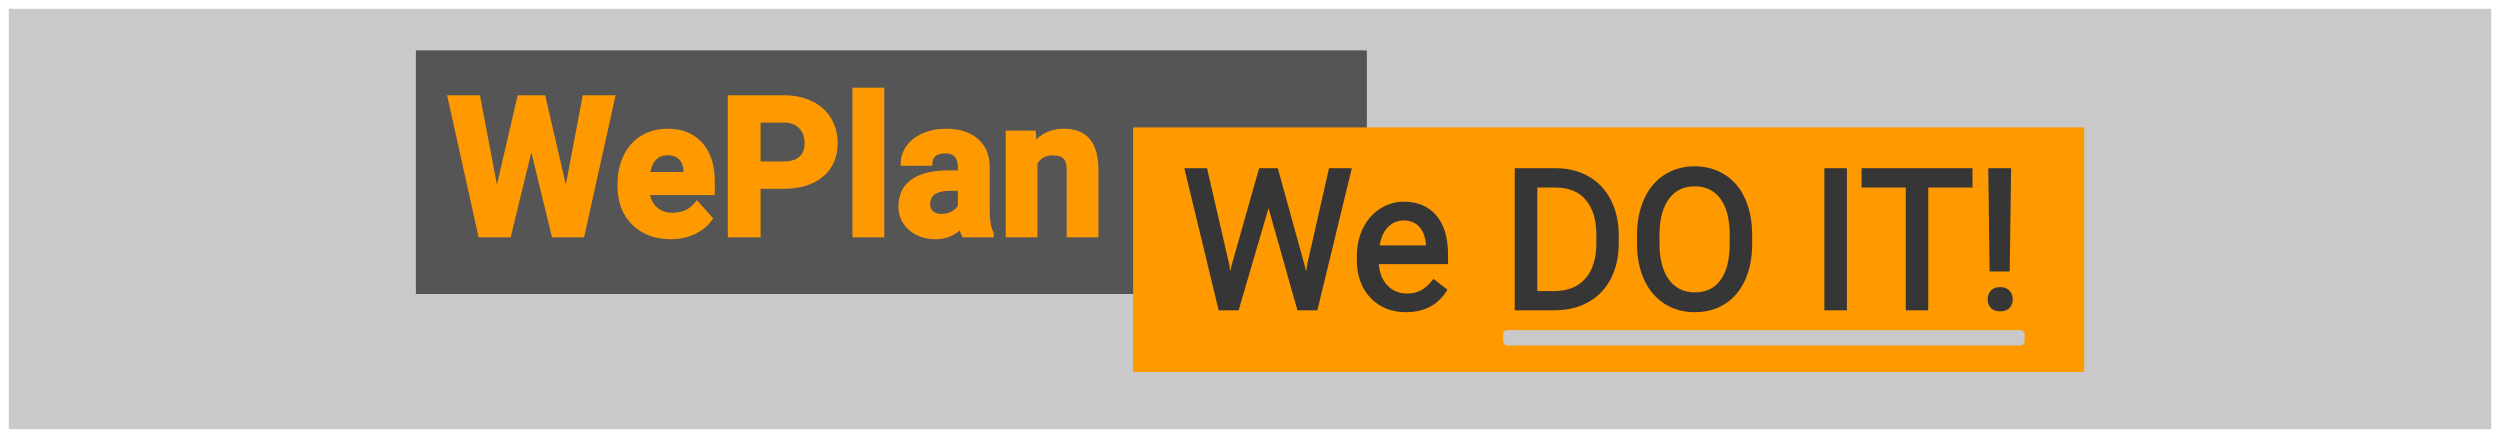 <svg width="1136" height="199" viewBox="0 0 1136 199" fill="none" xmlns="http://www.w3.org/2000/svg">
<g filter="url(#filter0_d)">
<rect x="4" width="1128" height="191" fill="#C9C9C9"/>
<g filter="url(#filter1_d)">
<g filter="url(#filter2_d)">
<rect x="189" y="11" width="432" height="110.573" fill="#555555"/>
<rect x="189.5" y="11.5" width="431" height="109.573" stroke="#555555"/>
</g>
<path d="M257.212 80.793L265.634 36.277H278.481L264.603 98.84H251.626L241.442 56.988L231.259 98.84H218.282L204.403 36.277H217.251L225.716 80.707L236.028 36.277H246.942L257.212 80.793ZM304.692 99.699C297.875 99.699 292.317 97.608 288.021 93.426C283.752 89.243 281.618 83.672 281.618 76.711V75.508C281.618 70.838 282.521 66.671 284.325 63.004C286.13 59.309 288.679 56.472 291.974 54.496C295.297 52.491 299.078 51.488 303.317 51.488C309.677 51.488 314.675 53.493 318.313 57.504C321.98 61.514 323.813 67.2 323.813 74.562V79.633H294.208C294.609 82.669 295.812 85.104 297.817 86.937C299.851 88.771 302.415 89.687 305.509 89.687C310.293 89.687 314.031 87.954 316.724 84.488L322.825 91.32C320.963 93.956 318.442 96.018 315.263 97.508C312.083 98.969 308.56 99.699 304.692 99.699ZM303.274 61.543C300.811 61.543 298.806 62.374 297.259 64.035C295.741 65.697 294.767 68.074 294.337 71.168H311.61V70.18C311.553 67.43 310.808 65.31 309.376 63.82C307.944 62.302 305.91 61.543 303.274 61.543ZM344.61 76.797V98.84H331.72V36.277H356.126C360.824 36.277 364.949 37.137 368.501 38.855C372.082 40.574 374.832 43.023 376.751 46.203C378.67 49.354 379.63 52.949 379.63 56.988C379.63 63.118 377.524 67.96 373.313 71.512C369.131 75.035 363.33 76.797 355.911 76.797H344.61ZM344.61 66.355H356.126C359.535 66.355 362.127 65.553 363.903 63.949C365.708 62.345 366.61 60.053 366.61 57.074C366.61 54.009 365.708 51.531 363.903 49.641C362.099 47.75 359.606 46.776 356.427 46.719H344.61V66.355ZM400.813 98.84H388.353V32.84H400.813V98.84ZM438.024 98.84C437.451 97.722 437.036 96.333 436.778 94.672C433.771 98.023 429.86 99.699 425.048 99.699C420.493 99.699 416.712 98.381 413.704 95.746C410.725 93.111 409.235 89.788 409.235 85.777C409.235 80.85 411.054 77.069 414.692 74.433C418.359 71.798 423.644 70.466 430.548 70.437H436.263V67.773C436.263 65.625 435.704 63.906 434.587 62.617C433.498 61.328 431.765 60.684 429.388 60.684C427.297 60.684 425.649 61.185 424.446 62.187C423.272 63.19 422.685 64.565 422.685 66.312H410.267C410.267 63.62 411.097 61.127 412.759 58.836C414.42 56.544 416.769 54.754 419.806 53.465C422.842 52.147 426.251 51.488 430.032 51.488C435.761 51.488 440.302 52.935 443.653 55.828C447.034 58.693 448.724 62.732 448.724 67.945V88.097C448.752 92.509 449.368 95.846 450.571 98.109V98.84H438.024ZM427.755 90.203C429.588 90.203 431.278 89.802 432.825 89C434.372 88.169 435.518 87.066 436.263 85.691V77.699H431.622C425.406 77.699 422.097 79.847 421.696 84.144L421.653 84.875C421.653 86.422 422.198 87.697 423.286 88.699C424.375 89.702 425.864 90.203 427.755 90.203ZM469.692 52.347L470.079 57.719C473.402 53.565 477.856 51.488 483.442 51.488C488.369 51.488 492.036 52.935 494.442 55.828C496.849 58.721 498.08 63.047 498.138 68.805V98.84H485.72V69.105C485.72 66.47 485.147 64.565 484.001 63.391C482.855 62.187 480.95 61.586 478.286 61.586C474.791 61.586 472.17 63.075 470.423 66.055V98.84H458.005V52.347H469.692Z" fill="#FF9900"/>
<path d="M257.212 80.793L256.238 81.018L258.194 80.979L257.212 80.793ZM265.634 36.277V35.277H264.805L264.651 36.091L265.634 36.277ZM278.481 36.277L279.458 36.494L279.728 35.277H278.481V36.277ZM264.603 98.84V99.84H265.405L265.579 99.056L264.603 98.84ZM251.626 98.84L250.654 99.076L250.84 99.84H251.626V98.84ZM241.442 56.988L242.414 56.752H240.471L241.442 56.988ZM231.259 98.84V99.84H232.045L232.23 99.076L231.259 98.84ZM218.282 98.84L217.306 99.056L217.48 99.84H218.282V98.84ZM204.403 36.277V35.277H203.157L203.427 36.494L204.403 36.277ZM217.251 36.277L218.233 36.09L218.078 35.277H217.251V36.277ZM225.716 80.707L224.733 80.894L226.69 80.933L225.716 80.707ZM236.028 36.277V35.277H235.234L235.054 36.051L236.028 36.277ZM246.942 36.277L247.917 36.052L247.738 35.277H246.942V36.277ZM258.194 80.979L266.616 36.463L264.651 36.091L256.229 80.607L258.194 80.979ZM265.634 37.277H278.481V35.277H265.634V37.277ZM277.505 36.061L263.626 98.623L265.579 99.056L279.458 36.494L277.505 36.061ZM264.603 97.84H251.626V99.84H264.603V97.84ZM252.598 98.603L242.414 56.752L240.471 57.225L250.654 99.076L252.598 98.603ZM240.471 56.752L230.287 98.603L232.23 99.076L242.414 57.225L240.471 56.752ZM231.259 97.84H218.282V99.84H231.259V97.84ZM219.258 98.623L205.38 36.061L203.427 36.494L217.306 99.056L219.258 98.623ZM204.403 37.277H217.251V35.277H204.403V37.277ZM216.269 36.464L224.733 80.894L226.698 80.52L218.233 36.09L216.269 36.464ZM226.69 80.933L237.002 36.503L235.054 36.051L224.742 80.481L226.69 80.933ZM236.028 37.277H246.942V35.277H236.028V37.277ZM245.968 36.502L256.238 81.018L258.186 80.568L247.917 36.052L245.968 36.502ZM288.021 93.426L287.321 94.14L287.323 94.142L288.021 93.426ZM284.325 63.004L285.222 63.445L285.224 63.443L284.325 63.004ZM291.974 54.496L292.488 55.353L292.49 55.352L291.974 54.496ZM318.313 57.504L317.573 58.176L317.575 58.179L318.313 57.504ZM323.813 79.633V80.633H324.813V79.633H323.813ZM294.208 79.633V78.633H293.067L293.217 79.764L294.208 79.633ZM297.817 86.937L297.143 87.675L297.148 87.68L297.817 86.937ZM316.724 84.488L317.469 83.822L316.67 82.927L315.934 83.875L316.724 84.488ZM322.825 91.32L323.642 91.897L324.101 91.248L323.571 90.654L322.825 91.32ZM315.263 97.508L315.68 98.416L315.687 98.413L315.263 97.508ZM297.259 64.035L296.527 63.354L296.521 63.361L297.259 64.035ZM294.337 71.168L293.346 71.03L293.188 72.168H294.337V71.168ZM311.61 71.168V72.168H312.61V71.168H311.61ZM311.61 70.18H312.61V70.169L312.61 70.159L311.61 70.18ZM309.376 63.82L308.649 64.506L308.655 64.513L309.376 63.82ZM304.692 98.699C298.097 98.699 292.802 96.684 288.718 92.709L287.323 94.142C291.833 98.532 297.653 100.699 304.692 100.699V98.699ZM288.72 92.711C284.676 88.748 282.618 83.451 282.618 76.711H280.618C280.618 83.892 282.829 89.738 287.321 94.14L288.72 92.711ZM282.618 76.711V75.508H280.618V76.711H282.618ZM282.618 75.508C282.618 70.97 283.494 66.956 285.222 63.445L283.428 62.562C281.547 66.385 280.618 70.707 280.618 75.508H282.618ZM285.224 63.443C286.95 59.908 289.371 57.224 292.488 55.353L291.459 53.639C287.987 55.722 285.31 58.709 283.427 62.565L285.224 63.443ZM292.49 55.352C295.643 53.45 299.243 52.488 303.317 52.488V50.488C298.913 50.488 294.95 51.532 291.457 53.64L292.49 55.352ZM303.317 52.488C309.449 52.488 314.158 54.411 317.573 58.176L319.054 56.832C315.193 52.576 309.905 50.488 303.317 50.488V52.488ZM317.575 58.179C321.021 61.948 322.813 67.36 322.813 74.562H324.813C324.813 67.04 322.939 61.081 319.052 56.829L317.575 58.179ZM322.813 74.562V79.633H324.813V74.562H322.813ZM323.813 78.633H294.208V80.633H323.813V78.633ZM293.217 79.764C293.644 83.002 294.942 85.663 297.143 87.675L298.492 86.199C296.683 84.545 295.574 82.337 295.199 79.502L293.217 79.764ZM297.148 87.68C299.389 89.701 302.202 90.687 305.509 90.687V88.687C302.628 88.687 300.313 87.841 298.487 86.195L297.148 87.68ZM305.509 90.687C310.57 90.687 314.612 88.836 317.513 85.102L315.934 83.875C313.449 87.073 310.016 88.687 305.509 88.687V90.687ZM315.978 85.154L322.079 91.986L323.571 90.654L317.469 83.822L315.978 85.154ZM322.008 90.743C320.255 93.225 317.875 95.18 314.838 96.602L315.687 98.413C319.009 96.857 321.671 94.687 323.642 91.897L322.008 90.743ZM314.845 96.599C311.81 97.994 308.431 98.699 304.692 98.699V100.699C308.688 100.699 312.356 99.944 315.68 98.416L314.845 96.599ZM303.274 60.543C300.56 60.543 298.28 61.47 296.527 63.354L297.991 64.716C299.331 63.277 301.062 62.543 303.274 62.543V60.543ZM296.521 63.361C294.822 65.219 293.793 67.811 293.346 71.03L295.327 71.305C295.74 68.337 296.659 66.174 297.997 64.71L296.521 63.361ZM294.337 72.168H311.61V70.168H294.337V72.168ZM312.61 71.168V70.18H310.61V71.168H312.61ZM312.61 70.159C312.549 67.243 311.754 64.851 310.097 63.127L308.655 64.513C309.862 65.769 310.557 67.617 310.611 70.2L312.61 70.159ZM310.103 63.134C308.435 61.366 306.108 60.543 303.274 60.543V62.543C305.711 62.543 307.452 63.238 308.649 64.506L310.103 63.134ZM344.61 76.797V75.797H343.61V76.797H344.61ZM344.61 98.84V99.84H345.61V98.84H344.61ZM331.72 98.84H330.72V99.84H331.72V98.84ZM331.72 36.277V35.277H330.72V36.277H331.72ZM368.501 38.855L368.065 39.755L368.068 39.757L368.501 38.855ZM376.751 46.203L375.895 46.72L375.897 46.723L376.751 46.203ZM373.313 71.512L373.958 72.276L373.958 72.276L373.313 71.512ZM344.61 66.355H343.61V67.355H344.61V66.355ZM363.903 63.949L363.239 63.202L363.233 63.207L363.903 63.949ZM356.427 46.719L356.445 45.719L356.436 45.719H356.427V46.719ZM344.61 46.719V45.719H343.61V46.719H344.61ZM343.61 76.797V98.84H345.61V76.797H343.61ZM344.61 97.84H331.72V99.84H344.61V97.84ZM332.72 98.84V36.277H330.72V98.84H332.72ZM331.72 37.277H356.126V35.277H331.72V37.277ZM356.126 37.277C360.701 37.277 364.673 38.114 368.065 39.755L368.937 37.955C365.225 36.159 360.946 35.277 356.126 35.277V37.277ZM368.068 39.757C371.486 41.398 374.083 43.719 375.895 46.72L377.607 45.686C375.58 42.328 372.677 39.751 368.934 37.954L368.068 39.757ZM375.897 46.723C377.712 49.703 378.63 53.115 378.63 56.988H380.63C380.63 52.784 379.629 49.005 377.605 45.683L375.897 46.723ZM378.63 56.988C378.63 62.861 376.627 67.408 372.669 70.747L373.958 72.276C378.422 68.511 380.63 63.376 380.63 56.988H378.63ZM372.669 70.747C368.723 74.072 363.179 75.797 355.911 75.797V77.797C363.482 77.797 369.54 75.998 373.958 72.276L372.669 70.747ZM355.911 75.797H344.61V77.797H355.911V75.797ZM344.61 67.355H356.126V65.355H344.61V67.355ZM356.126 67.355C359.678 67.355 362.549 66.52 364.574 64.691L363.233 63.207C361.706 64.586 359.392 65.355 356.126 65.355V67.355ZM364.568 64.697C366.634 62.859 367.61 60.267 367.61 57.074H365.61C365.61 59.84 364.782 61.831 363.239 63.202L364.568 64.697ZM367.61 57.074C367.61 53.799 366.639 51.058 364.627 48.95L363.18 50.331C364.777 52.004 365.61 54.219 365.61 57.074H367.61ZM364.627 48.95C362.599 46.826 359.83 45.78 356.445 45.719L356.409 47.718C359.383 47.772 361.598 48.674 363.18 50.331L364.627 48.95ZM356.427 45.719H344.61V47.719H356.427V45.719ZM343.61 46.719V66.355H345.61V46.719H343.61ZM400.813 98.84V99.84H401.813V98.84H400.813ZM388.353 98.84H387.353V99.84H388.353V98.84ZM388.353 32.84V31.84H387.353V32.84H388.353ZM400.813 32.84H401.813V31.84H400.813V32.84ZM400.813 97.84H388.353V99.84H400.813V97.84ZM389.353 98.84V32.84H387.353V98.84H389.353ZM388.353 33.84H400.813V31.84H388.353V33.84ZM399.813 32.84V98.84H401.813V32.84H399.813ZM438.024 98.84L437.135 99.296L437.413 99.84H438.024V98.84ZM436.778 94.672L437.766 94.518L437.443 92.434L436.034 94.004L436.778 94.672ZM413.704 95.746L413.042 96.495L413.045 96.498L413.704 95.746ZM414.692 74.433L414.109 73.621L414.106 73.624L414.692 74.433ZM430.548 70.437V69.437L430.544 69.437L430.548 70.437ZM436.263 70.437V71.437H437.263V70.437H436.263ZM434.587 62.617L433.823 63.262L433.831 63.272L434.587 62.617ZM424.446 62.187L423.806 61.419L423.797 61.427L424.446 62.187ZM422.685 66.312V67.312H423.685V66.312H422.685ZM410.267 66.312H409.267V67.312H410.267V66.312ZM419.806 53.465L420.196 54.385L420.204 54.382L419.806 53.465ZM443.653 55.828L443 56.585L443.007 56.591L443.653 55.828ZM448.724 88.097H447.724L447.724 88.104L448.724 88.097ZM450.571 98.109H451.571V97.86L451.454 97.64L450.571 98.109ZM450.571 98.84V99.84H451.571V98.84H450.571ZM432.825 89L433.286 89.888L433.292 89.884L433.298 89.881L432.825 89ZM436.263 85.691L437.142 86.168L437.263 85.945V85.691H436.263ZM436.263 77.699H437.263V76.699H436.263V77.699ZM421.696 84.144L420.701 84.052L420.699 84.069L420.698 84.086L421.696 84.144ZM421.653 84.875L420.655 84.816L420.653 84.846V84.875H421.653ZM423.286 88.699L423.964 87.964L423.286 88.699ZM438.914 98.383C438.403 97.387 438.013 96.108 437.766 94.518L435.79 94.825C436.059 96.559 436.5 98.058 437.135 99.296L438.914 98.383ZM436.034 94.004C433.23 97.128 429.598 98.699 425.048 98.699V100.699C430.122 100.699 434.311 98.918 437.523 95.34L436.034 94.004ZM425.048 98.699C420.7 98.699 417.163 97.447 414.363 94.994L413.045 96.498C416.261 99.316 420.287 100.699 425.048 100.699V98.699ZM414.367 94.997C411.604 92.553 410.235 89.504 410.235 85.777H408.235C408.235 90.071 409.846 93.668 413.042 96.495L414.367 94.997ZM410.235 85.777C410.235 81.135 411.929 77.67 415.279 75.243L414.106 73.624C410.18 76.467 408.235 80.566 408.235 85.777H410.235ZM415.276 75.246C418.706 72.78 423.753 71.466 430.552 71.437L430.544 69.437C423.535 69.466 418.012 70.816 414.109 73.621L415.276 75.246ZM430.548 71.437H436.263V69.437H430.548V71.437ZM437.263 70.437V67.773H435.263V70.437H437.263ZM437.263 67.773C437.263 65.449 436.655 63.476 435.343 61.962L433.831 63.272C434.753 64.336 435.263 65.801 435.263 67.773H437.263ZM435.351 61.972C434.004 60.377 431.934 59.684 429.388 59.684V61.684C431.596 61.684 432.993 62.279 433.823 63.262L435.351 61.972ZM429.388 59.684C427.141 59.684 425.241 60.223 423.806 61.419L425.086 62.956C426.057 62.147 427.452 61.684 429.388 61.684V59.684ZM423.797 61.427C422.369 62.646 421.685 64.315 421.685 66.312H423.685C423.685 64.814 424.174 63.734 425.096 62.948L423.797 61.427ZM422.685 65.312H410.267V67.312H422.685V65.312ZM411.267 66.312C411.267 63.842 412.024 61.553 413.568 59.423L411.949 58.249C410.171 60.702 409.267 63.398 409.267 66.312H411.267ZM413.568 59.423C415.107 57.301 417.299 55.615 420.196 54.385L419.415 52.544C416.239 53.892 413.734 55.787 411.949 58.249L413.568 59.423ZM420.204 54.382C423.098 53.126 426.369 52.488 430.032 52.488V50.488C426.133 50.488 422.586 51.168 419.408 52.547L420.204 54.382ZM430.032 52.488C435.594 52.488 439.878 53.89 443 56.585L444.307 55.071C440.726 51.98 435.929 50.488 430.032 50.488V52.488ZM443.007 56.591C446.122 59.231 447.724 62.968 447.724 67.945H449.724C449.724 62.495 447.945 58.154 444.3 55.065L443.007 56.591ZM447.724 67.945V88.097H449.724V67.945H447.724ZM447.724 88.104C447.753 92.576 448.373 96.105 449.688 98.579L451.454 97.64C450.363 95.588 449.752 92.442 449.724 88.091L447.724 88.104ZM449.571 98.109V98.84H451.571V98.109H449.571ZM450.571 97.84H438.024V99.84H450.571V97.84ZM427.755 91.203C429.74 91.203 431.589 90.767 433.286 89.888L432.365 88.112C430.968 88.837 429.437 89.203 427.755 89.203V91.203ZM433.298 89.881C434.995 88.969 436.293 87.735 437.142 86.168L435.383 85.215C434.743 86.398 433.749 87.369 432.352 88.119L433.298 89.881ZM437.263 85.691V77.699H435.263V85.691H437.263ZM436.263 76.699H431.622V78.699H436.263V76.699ZM431.622 76.699C428.423 76.699 425.819 77.248 423.934 78.472C421.997 79.73 420.926 81.631 420.701 84.052L422.692 84.237C422.867 82.361 423.652 81.04 425.023 80.149C426.447 79.225 428.605 78.699 431.622 78.699V76.699ZM420.698 84.086L420.655 84.816L422.652 84.934L422.695 84.203L420.698 84.086ZM420.653 84.875C420.653 86.687 421.304 88.233 422.609 89.435L423.964 87.964C423.091 87.16 422.653 86.157 422.653 84.875H420.653ZM422.609 89.435C423.929 90.651 425.685 91.203 427.755 91.203V89.203C426.043 89.203 424.821 88.753 423.964 87.964L422.609 89.435ZM469.692 52.347L470.69 52.276L470.623 51.347H469.692V52.347ZM470.079 57.719L469.082 57.79L469.265 60.337L470.86 58.343L470.079 57.719ZM494.442 55.828L495.211 55.189L494.442 55.828ZM498.138 68.805H499.138L499.138 68.795L498.138 68.805ZM498.138 98.84V99.84H499.138V98.84H498.138ZM485.72 98.84H484.72V99.84H485.72V98.84ZM484.001 63.391L483.277 64.08L483.285 64.089L484.001 63.391ZM470.423 66.055L469.56 65.549L469.423 65.783V66.055H470.423ZM470.423 98.84V99.84H471.423V98.84H470.423ZM458.005 98.84H457.005V99.84H458.005V98.84ZM458.005 52.347V51.347H457.005V52.347H458.005ZM468.695 52.419L469.082 57.79L471.077 57.647L470.69 52.276L468.695 52.419ZM470.86 58.343C473.982 54.44 478.143 52.488 483.442 52.488V50.488C477.57 50.488 472.822 52.69 469.298 57.094L470.86 58.343ZM483.442 52.488C488.171 52.488 491.512 53.869 493.674 56.467L495.211 55.189C492.56 52.001 488.568 50.488 483.442 50.488V52.488ZM493.674 56.467C495.872 59.111 497.082 63.171 497.138 68.814L499.138 68.795C499.079 62.923 497.825 58.331 495.211 55.189L493.674 56.467ZM497.138 68.805V98.84H499.138V68.805H497.138ZM498.138 97.84H485.72V99.84H498.138V97.84ZM486.72 98.84V69.105H484.72V98.84H486.72ZM486.72 69.105C486.72 66.36 486.129 64.139 484.717 62.692L483.285 64.089C484.165 64.991 484.72 66.579 484.72 69.105H486.72ZM484.725 62.701C483.303 61.208 481.064 60.586 478.286 60.586V62.586C480.836 62.586 482.407 63.167 483.277 64.08L484.725 62.701ZM478.286 60.586C474.442 60.586 471.49 62.259 469.56 65.549L471.285 66.561C472.851 63.892 475.141 62.586 478.286 62.586V60.586ZM469.423 66.055V98.84H471.423V66.055H469.423ZM470.423 97.84H458.005V99.84H470.423V97.84ZM459.005 98.84V52.347H457.005V98.84H459.005ZM458.005 53.347H469.692V51.347H458.005V53.347Z" fill="#FF9900"/>
</g>
<g filter="url(#filter3_d)">
<g filter="url(#filter4_d)">
<rect x="515" y="46" width="432" height="111" fill="#FF9900"/>
<rect x="515.5" y="46.5" width="431" height="110" stroke="#FF9900"/>
</g>
<path d="M557.564 112.277L558.767 120.527L560.529 113.094L572.904 69.438H579.865L591.939 113.094L593.658 120.656L594.99 112.234L604.701 69.438H612.994L597.826 132H590.306L577.416 86.41L576.427 81.641L575.439 86.41L562.076 132H554.556L539.431 69.438H547.681L557.564 112.277ZM638.861 132.859C632.559 132.859 627.431 130.797 623.478 126.672C619.525 122.518 617.548 116.975 617.548 110.043V108.582C617.548 103.97 618.422 99.859 620.17 96.25C621.946 92.612 624.409 89.776 627.56 87.742C630.74 85.68 634.177 84.648 637.873 84.648C643.917 84.648 648.615 86.639 651.966 90.621C655.318 94.603 656.994 100.303 656.994 107.723V111.031H625.498C625.612 115.615 626.944 119.324 629.494 122.16C632.072 124.967 635.338 126.371 639.291 126.371C642.098 126.371 644.476 125.798 646.423 124.652C648.371 123.507 650.076 121.988 651.537 120.098L656.392 123.879C652.496 129.866 646.653 132.859 638.861 132.859ZM637.873 91.18C634.664 91.18 631.972 92.354 629.795 94.703C627.617 97.023 626.271 100.289 625.755 104.5H649.045V103.898C648.815 99.859 647.727 96.737 645.779 94.531C643.831 92.297 641.196 91.18 637.873 91.18ZM689.306 132V69.438H706.966C712.409 69.438 717.222 70.641 721.404 73.047C725.586 75.453 728.809 78.876 731.072 83.316C733.364 87.757 734.524 92.856 734.552 98.613V102.609C734.552 108.51 733.407 113.681 731.115 118.121C728.852 122.561 725.601 125.97 721.361 128.348C717.15 130.725 712.237 131.943 706.623 132H689.306ZM697.556 76.227V125.254H706.236C712.595 125.254 717.537 123.277 721.06 119.324C724.612 115.371 726.388 109.742 726.388 102.438V98.785C726.388 91.681 724.713 86.167 721.361 82.242C718.038 78.289 713.311 76.284 707.181 76.227H697.556ZM795.181 102.738C795.181 108.868 794.15 114.225 792.088 118.809C790.025 123.363 787.103 126.844 783.322 129.25C779.541 131.656 775.129 132.859 770.088 132.859C765.16 132.859 760.792 131.656 756.982 129.25C753.172 126.815 750.207 123.363 748.088 118.895C745.996 114.397 744.922 109.198 744.865 103.297V98.785C744.865 92.769 745.91 87.456 748.002 82.844C750.093 78.232 753.043 74.708 756.853 72.273C760.692 69.81 765.075 68.578 770.002 68.578C775.015 68.578 779.426 69.796 783.236 72.231C787.075 74.637 790.025 78.146 792.088 82.758C794.15 87.341 795.181 92.684 795.181 98.785V102.738ZM786.974 98.699C786.974 91.28 785.485 85.594 782.505 81.641C779.526 77.659 775.358 75.668 770.002 75.668C764.788 75.668 760.677 77.659 757.67 81.641C754.69 85.594 753.158 91.094 753.072 98.141V102.738C753.072 109.928 754.576 115.586 757.584 119.711C760.62 123.807 764.788 125.855 770.088 125.855C775.416 125.855 779.541 123.922 782.463 120.055C785.384 116.159 786.888 110.587 786.974 103.34V98.699ZM838.236 132H829.986V69.438H838.236V132ZM895.298 76.227H875.189V132H866.982V76.227H846.916V69.438H895.298V76.227ZM912.228 114.34H905.052L904.494 69.438H912.83L912.228 114.34ZM904.193 128.004C904.193 126.715 904.58 125.641 905.353 124.781C906.155 123.893 907.33 123.449 908.877 123.449C910.423 123.449 911.598 123.893 912.4 124.781C913.202 125.641 913.603 126.715 913.603 128.004C913.603 129.293 913.202 130.367 912.4 131.227C911.598 132.057 910.423 132.473 908.877 132.473C907.33 132.473 906.155 132.057 905.353 131.227C904.58 130.367 904.193 129.293 904.193 128.004Z" fill="#363636"/>
<path d="M557.564 112.277L558.554 112.133L558.548 112.092L558.538 112.053L557.564 112.277ZM558.767 120.527L557.778 120.672L559.74 120.758L558.767 120.527ZM560.529 113.094L559.567 112.821L559.561 112.842L559.556 112.863L560.529 113.094ZM572.904 69.438V68.438H572.148L571.942 69.165L572.904 69.438ZM579.865 69.438L580.829 69.171L580.626 68.438H579.865V69.438ZM591.939 113.094L592.914 112.872L592.909 112.85L592.903 112.827L591.939 113.094ZM593.658 120.656L592.683 120.878L594.646 120.812L593.658 120.656ZM594.99 112.234L594.015 112.013L594.007 112.045L594.002 112.078L594.99 112.234ZM604.701 69.438V68.438H603.902L603.726 69.216L604.701 69.438ZM612.994 69.438L613.966 69.673L614.265 68.438H612.994V69.438ZM597.826 132V133H598.612L598.798 132.236L597.826 132ZM590.306 132L589.344 132.272L589.55 133H590.306V132ZM577.416 86.41L576.436 86.613L576.444 86.648L576.453 86.682L577.416 86.41ZM576.427 81.641L577.407 81.438H575.448L576.427 81.641ZM575.439 86.41L576.399 86.691L576.41 86.653L576.418 86.613L575.439 86.41ZM562.076 132V133H562.825L563.035 132.281L562.076 132ZM554.556 132L553.584 132.235L553.769 133H554.556V132ZM539.431 69.438V68.438H538.161L538.459 69.672L539.431 69.438ZM547.681 69.438L548.656 69.213L548.477 68.438H547.681V69.438ZM556.575 112.422L557.778 120.672L559.757 120.383L558.554 112.133L556.575 112.422ZM559.74 120.758L561.502 113.324L559.556 112.863L557.794 120.297L559.74 120.758ZM561.491 113.366L573.866 69.71L571.942 69.165L559.567 112.821L561.491 113.366ZM572.904 70.438H579.865V68.438H572.904V70.438ZM578.901 69.704L590.975 113.36L592.903 112.827L580.829 69.171L578.901 69.704ZM590.964 113.315L592.683 120.878L594.633 120.435L592.914 112.872L590.964 113.315ZM594.646 120.812L595.978 112.391L594.002 112.078L592.67 120.5L594.646 120.812ZM595.965 112.456L605.676 69.659L603.726 69.216L594.015 112.013L595.965 112.456ZM604.701 70.438H612.994V68.438H604.701V70.438ZM612.022 69.202L596.854 131.764L598.798 132.236L613.966 69.673L612.022 69.202ZM597.826 131H590.306V133H597.826V131ZM591.269 131.728L578.378 86.138L576.453 86.682L589.344 132.272L591.269 131.728ZM578.395 86.207L577.407 81.438L575.448 81.844L576.436 86.613L578.395 86.207ZM575.448 81.438L574.46 86.207L576.418 86.613L577.407 81.844L575.448 81.438ZM574.479 86.129L561.116 131.719L563.035 132.281L576.399 86.691L574.479 86.129ZM562.076 131H554.556V133H562.076V131ZM555.528 131.765L540.403 69.203L538.459 69.672L553.584 132.235L555.528 131.765ZM539.431 70.438H547.681V68.438H539.431V70.438ZM546.707 69.662L556.59 112.502L558.538 112.053L548.656 69.213L546.707 69.662ZM623.478 126.672L622.754 127.361L622.756 127.364L623.478 126.672ZM620.17 96.25L619.271 95.811L619.269 95.814L620.17 96.25ZM627.56 87.742L628.102 88.582L628.104 88.581L627.56 87.742ZM651.966 90.621L651.201 91.265L651.966 90.621ZM656.994 111.031V112.031H657.994V111.031H656.994ZM625.498 111.031V110.031H624.472L624.498 111.056L625.498 111.031ZM629.494 122.16L628.75 122.829L628.757 122.837L629.494 122.16ZM646.423 124.652L645.916 123.79L646.423 124.652ZM651.537 120.098L652.151 119.309L651.359 118.692L650.745 119.486L651.537 120.098ZM656.392 123.879L657.23 124.424L657.731 123.654L657.007 123.09L656.392 123.879ZM629.795 94.703L630.524 95.387L630.528 95.383L629.795 94.703ZM625.755 104.5L624.763 104.378L624.626 105.5H625.755V104.5ZM649.045 104.5V105.5H650.045V104.5H649.045ZM649.045 103.898H650.045V103.87L650.043 103.842L649.045 103.898ZM645.779 94.531L645.025 95.188L645.029 95.193L645.779 94.531ZM638.861 131.859C632.8 131.859 627.944 129.887 624.2 125.98L622.756 127.364C626.918 131.707 632.317 133.859 638.861 133.859V131.859ZM624.203 125.982C620.462 122.052 618.548 116.775 618.548 110.043H616.548C616.548 117.175 618.588 122.984 622.754 127.361L624.203 125.982ZM618.548 110.043V108.582H616.548V110.043H618.548ZM618.548 108.582C618.548 104.098 619.397 100.14 621.07 96.686L619.269 95.814C617.447 99.579 616.548 103.842 616.548 108.582H618.548ZM621.068 96.689C622.771 93.201 625.117 90.51 628.102 88.582L627.018 86.902C623.702 89.043 621.12 92.023 619.271 95.811L621.068 96.689ZM628.104 88.581C631.126 86.621 634.376 85.648 637.873 85.648V83.648C633.979 83.648 630.353 84.739 627.016 86.903L628.104 88.581ZM637.873 85.648C643.675 85.648 648.071 87.547 651.201 91.265L652.731 89.977C649.158 85.732 644.159 83.648 637.873 83.648V85.648ZM651.201 91.265C654.348 95.003 655.994 100.44 655.994 107.723H657.994C657.994 100.166 656.288 94.203 652.731 89.977L651.201 91.265ZM655.994 107.723V111.031H657.994V107.723H655.994ZM656.994 110.031H625.498V112.031H656.994V110.031ZM624.498 111.056C624.617 115.827 626.011 119.781 628.75 122.829L630.237 121.492C627.878 118.867 626.607 115.402 626.497 111.006L624.498 111.056ZM628.757 122.837C631.533 125.859 635.069 127.371 639.291 127.371V125.371C635.606 125.371 632.611 124.076 630.23 121.484L628.757 122.837ZM639.291 127.371C642.233 127.371 644.796 126.77 646.93 125.514L645.916 123.79C644.155 124.826 641.962 125.371 639.291 125.371V127.371ZM646.93 125.514C648.994 124.3 650.794 122.695 652.328 120.709L650.745 119.486C649.358 121.282 647.748 122.713 645.916 123.79L646.93 125.514ZM650.922 120.887L655.778 124.668L657.007 123.09L652.151 119.309L650.922 120.887ZM655.554 123.333C651.862 129.008 646.351 131.859 638.861 131.859V133.859C646.954 133.859 653.131 130.724 657.23 124.424L655.554 123.333ZM637.873 90.18C634.387 90.18 631.428 91.47 629.061 94.023L630.528 95.383C632.515 93.239 634.942 92.18 637.873 92.18V90.18ZM629.065 94.019C626.701 96.538 625.296 100.026 624.763 104.378L626.748 104.622C627.246 100.552 628.534 97.508 630.524 95.387L629.065 94.019ZM625.755 105.5H649.045V103.5H625.755V105.5ZM650.045 104.5V103.898H648.045V104.5H650.045ZM650.043 103.842C649.806 99.662 648.672 96.296 646.528 93.869L645.029 95.193C646.782 97.178 647.825 100.057 648.046 103.955L650.043 103.842ZM646.533 93.874C644.371 91.394 641.446 90.18 637.873 90.18V92.18C640.946 92.18 643.291 93.2 645.025 95.188L646.533 93.874ZM689.306 132H688.306V133H689.306V132ZM689.306 69.438V68.438H688.306V69.438H689.306ZM731.072 83.316L730.181 83.77L730.183 83.775L731.072 83.316ZM734.552 98.613L735.552 98.613L735.552 98.608L734.552 98.613ZM731.115 118.121L730.226 117.662L730.224 117.667L731.115 118.121ZM721.361 128.348L720.872 127.475L720.869 127.477L721.361 128.348ZM706.623 132V133L706.633 133L706.623 132ZM697.556 76.227V75.227H696.556V76.227H697.556ZM697.556 125.254H696.556V126.254H697.556V125.254ZM721.06 119.324L720.316 118.656L720.314 118.659L721.06 119.324ZM721.361 82.242L720.595 82.886L720.601 82.892L721.361 82.242ZM707.181 76.227L707.191 75.227H707.181V76.227ZM690.306 132V69.438H688.306V132H690.306ZM689.306 70.438H706.966V68.438H689.306V70.438ZM706.966 70.438C712.257 70.438 716.893 71.605 720.905 73.914L721.903 72.18C717.55 69.676 712.561 68.438 706.966 68.438V70.438ZM720.905 73.914C724.914 76.22 728.003 79.497 730.181 83.77L731.963 82.862C729.615 78.255 726.259 74.686 721.903 72.18L720.905 73.914ZM730.183 83.775C732.392 88.055 733.524 92.994 733.552 98.618L735.552 98.608C735.523 92.717 734.335 87.458 731.961 82.858L730.183 83.775ZM733.552 98.613V102.609H735.552V98.613H733.552ZM733.552 102.609C733.552 108.38 732.433 113.388 730.226 117.662L732.003 118.58C734.38 113.974 735.552 108.641 735.552 102.609H733.552ZM730.224 117.667C728.048 121.936 724.935 125.197 720.872 127.475L721.85 129.22C726.267 126.743 729.656 123.187 732.006 118.575L730.224 117.667ZM720.869 127.477C716.828 129.759 712.086 130.944 706.612 131L706.633 133C712.389 132.941 717.473 131.692 721.853 129.218L720.869 127.477ZM706.623 131H689.306V133H706.623V131ZM696.556 76.227V125.254H698.556V76.227H696.556ZM697.556 126.254H706.236V124.254H697.556V126.254ZM706.236 126.254C712.818 126.254 718.056 124.198 721.807 119.99L720.314 118.659C717.018 122.357 712.373 124.254 706.236 124.254V126.254ZM721.804 119.993C725.574 115.797 727.388 109.896 727.388 102.438H725.388C725.388 109.588 723.65 114.945 720.316 118.656L721.804 119.993ZM727.388 102.438V98.785H725.388V102.438H727.388ZM727.388 98.785C727.388 91.532 725.677 85.756 722.121 81.593L720.601 82.892C723.748 86.577 725.388 91.83 725.388 98.785H727.388ZM722.126 81.599C718.58 77.38 713.553 75.286 707.191 75.227L707.172 77.227C713.07 77.282 717.496 79.198 720.595 82.886L722.126 81.599ZM707.181 75.227H697.556V77.227H707.181V75.227ZM792.088 118.809L792.998 119.221L792.999 119.219L792.088 118.809ZM756.982 129.25L756.444 130.093L756.448 130.095L756.982 129.25ZM748.088 118.895L747.181 119.316L747.184 119.323L748.088 118.895ZM744.865 103.297H743.865L743.865 103.307L744.865 103.297ZM756.853 72.273L757.392 73.116L757.393 73.115L756.853 72.273ZM783.236 72.231L782.697 73.073L782.705 73.078L783.236 72.231ZM792.088 82.758L791.175 83.166L791.176 83.168L792.088 82.758ZM782.505 81.641L781.705 82.24L781.707 82.243L782.505 81.641ZM757.67 81.641L756.872 81.038L756.871 81.039L757.67 81.641ZM753.072 98.141L752.072 98.128V98.141H753.072ZM757.584 119.711L756.776 120.3L756.78 120.306L757.584 119.711ZM782.463 120.055L783.26 120.658L783.263 120.655L782.463 120.055ZM786.974 103.34L787.974 103.352V103.34H786.974ZM794.181 102.738C794.181 108.757 793.169 113.969 791.176 118.398L792.999 119.219C795.131 114.482 796.181 108.98 796.181 102.738H794.181ZM791.177 118.396C789.185 122.795 786.384 126.116 782.785 128.406L783.859 130.094C787.823 127.571 790.865 123.932 792.998 119.221L791.177 118.396ZM782.785 128.406C779.184 130.698 774.963 131.859 770.088 131.859V133.859C775.295 133.859 779.898 132.614 783.859 130.094L782.785 128.406ZM770.088 131.859C765.331 131.859 761.151 130.7 757.516 128.405L756.448 130.095C760.433 132.612 764.99 133.859 770.088 133.859V131.859ZM757.521 128.407C753.883 126.083 751.038 122.782 748.991 118.466L747.184 119.323C749.376 123.945 752.461 127.547 756.444 130.093L757.521 128.407ZM748.994 118.473C746.973 114.127 745.921 109.072 745.865 103.287L743.865 103.307C743.923 109.323 745.019 114.667 747.181 119.316L748.994 118.473ZM745.865 103.297V98.785H743.865V103.297H745.865ZM745.865 98.785C745.865 92.886 746.89 87.717 748.912 83.257L747.091 82.431C744.931 87.195 743.865 92.653 743.865 98.785H745.865ZM748.912 83.257C750.933 78.799 753.764 75.434 757.392 73.116L756.315 71.431C752.323 73.982 749.252 77.664 747.091 82.431L748.912 83.257ZM757.393 73.115C761.058 70.763 765.25 69.578 770.002 69.578V67.578C764.899 67.578 760.326 68.857 756.313 71.432L757.393 73.115ZM770.002 69.578C774.845 69.578 779.066 70.752 782.697 73.073L783.774 71.388C779.787 68.839 775.184 67.578 770.002 67.578V69.578ZM782.705 73.078C786.356 75.367 789.183 78.713 791.175 83.166L793 82.35C790.867 77.578 787.793 73.907 783.767 71.383L782.705 73.078ZM791.176 83.168C793.169 87.598 794.181 92.795 794.181 98.785H796.181C796.181 92.572 795.131 87.084 792.999 82.347L791.176 83.168ZM794.181 98.785V102.738H796.181V98.785H794.181ZM787.974 98.699C787.974 91.166 786.465 85.233 783.304 81.039L781.707 82.243C784.505 85.955 785.974 91.394 785.974 98.699H787.974ZM783.306 81.041C780.122 76.786 775.645 74.668 770.002 74.668V76.668C775.071 76.668 778.931 78.532 781.705 82.24L783.306 81.041ZM770.002 74.668C764.491 74.668 760.078 76.793 756.872 81.038L758.467 82.243C761.277 78.525 765.085 76.668 770.002 76.668V74.668ZM756.871 81.039C753.719 85.221 752.159 90.956 752.072 98.128L754.072 98.153C754.156 91.232 755.661 85.967 758.468 82.243L756.871 81.039ZM752.072 98.141V102.738H754.072V98.141H752.072ZM752.072 102.738C752.072 110.056 753.601 115.947 756.776 120.3L758.392 119.122C755.55 115.225 754.072 109.801 754.072 102.738H752.072ZM756.78 120.306C760.014 124.669 764.486 126.855 770.088 126.855V124.855C765.09 124.855 761.226 122.946 758.387 119.115L756.78 120.306ZM770.088 126.855C775.693 126.855 780.129 124.802 783.26 120.658L781.665 119.452C778.952 123.042 775.138 124.855 770.088 124.855V126.855ZM783.263 120.655C786.36 116.524 787.887 110.713 787.974 103.352L785.974 103.328C785.89 110.462 784.408 115.793 781.663 119.455L783.263 120.655ZM787.974 103.34V98.699H785.974V103.34H787.974ZM838.236 132V133H839.236V132H838.236ZM829.986 132H828.986V133H829.986V132ZM829.986 69.438V68.438H828.986V69.438H829.986ZM838.236 69.438H839.236V68.438H838.236V69.438ZM838.236 131H829.986V133H838.236V131ZM830.986 132V69.438H828.986V132H830.986ZM829.986 70.438H838.236V68.438H829.986V70.438ZM837.236 69.438V132H839.236V69.438H837.236ZM895.298 76.227V77.227H896.298V76.227H895.298ZM875.189 76.227V75.227H874.189V76.227H875.189ZM875.189 132V133H876.189V132H875.189ZM866.982 132H865.982V133H866.982V132ZM866.982 76.227H867.982V75.227H866.982V76.227ZM846.916 76.227H845.916V77.227H846.916V76.227ZM846.916 69.438V68.438H845.916V69.438H846.916ZM895.298 69.438H896.298V68.438H895.298V69.438ZM895.298 75.227H875.189V77.227H895.298V75.227ZM874.189 76.227V132H876.189V76.227H874.189ZM875.189 131H866.982V133H875.189V131ZM867.982 132V76.227H865.982V132H867.982ZM866.982 75.227H846.916V77.227H866.982V75.227ZM847.916 76.227V69.438H845.916V76.227H847.916ZM846.916 70.438H895.298V68.438H846.916V70.438ZM894.298 69.438V76.227H896.298V69.438H894.298ZM912.228 114.34V115.34H913.215L913.228 114.353L912.228 114.34ZM905.052 114.34L904.052 114.352L904.065 115.34H905.052V114.34ZM904.494 69.438V68.438H903.481L903.494 69.45L904.494 69.438ZM912.83 69.438L913.83 69.451L913.843 68.438H912.83V69.438ZM905.353 124.781L904.611 124.111L904.61 124.112L905.353 124.781ZM912.4 124.781L911.658 125.452L911.663 125.458L911.669 125.464L912.4 124.781ZM912.4 131.227L913.119 131.921L913.125 131.915L913.131 131.909L912.4 131.227ZM905.353 131.227L904.61 131.896L904.622 131.909L904.634 131.921L905.353 131.227ZM912.228 113.34H905.052V115.34H912.228V113.34ZM906.052 114.327L905.494 69.425L903.494 69.45L904.052 114.352L906.052 114.327ZM904.494 70.438H912.83V68.438H904.494V70.438ZM911.83 69.424L911.228 114.326L913.228 114.353L913.83 69.451L911.83 69.424ZM905.193 128.004C905.193 126.931 905.508 126.104 906.096 125.45L904.61 124.112C903.652 125.177 903.193 126.498 903.193 128.004H905.193ZM906.095 125.452C906.656 124.831 907.525 124.449 908.877 124.449V122.449C907.135 122.449 905.655 122.956 904.611 124.111L906.095 125.452ZM908.877 124.449C910.228 124.449 911.097 124.831 911.658 125.452L913.142 124.111C912.099 122.956 910.618 122.449 908.877 122.449V124.449ZM911.669 125.464C912.281 126.119 912.603 126.942 912.603 128.004H914.603C914.603 126.488 914.123 125.162 913.131 124.099L911.669 125.464ZM912.603 128.004C912.603 129.066 912.281 129.889 911.669 130.544L913.131 131.909C914.123 130.846 914.603 129.52 914.603 128.004H912.603ZM911.681 130.532C911.124 131.108 910.248 131.473 908.877 131.473V133.473C910.599 133.473 912.072 133.007 913.119 131.921L911.681 130.532ZM908.877 131.473C907.505 131.473 906.629 131.108 906.073 130.532L904.634 131.921C905.682 133.007 907.154 133.473 908.877 133.473V131.473ZM906.096 130.558C905.508 129.903 905.193 129.077 905.193 128.004H903.193C903.193 129.509 903.652 130.831 904.61 131.896L906.096 130.558Z" fill="#363636"/>
</g>
<g filter="url(#filter5_d)">
<rect x="683" y="142" width="237" height="7" rx="2" fill="#C9C9C9"/>
</g>
</g>
<defs>
<filter id="filter0_d" x="0" y="0" width="1136" height="199" filterUnits="userSpaceOnUse" color-interpolation-filters="sRGB">
<feFlood flood-opacity="0" result="BackgroundImageFix"/>
<feColorMatrix in="SourceAlpha" type="matrix" values="0 0 0 0 0 0 0 0 0 0 0 0 0 0 0 0 0 0 127 0"/>
<feOffset dy="4"/>
<feGaussianBlur stdDeviation="2"/>
<feColorMatrix type="matrix" values="0 0 0 0 0 0 0 0 0 0 0 0 0 0 0 0 0 0 0.25 0"/>
<feBlend mode="normal" in2="BackgroundImageFix" result="effect1_dropShadow"/>
<feBlend mode="normal" in="SourceGraphic" in2="effect1_dropShadow" result="shape"/>
</filter>
<filter id="filter1_d" x="185" y="11" width="440" height="118.573" filterUnits="userSpaceOnUse" color-interpolation-filters="sRGB">
<feFlood flood-opacity="0" result="BackgroundImageFix"/>
<feColorMatrix in="SourceAlpha" type="matrix" values="0 0 0 0 0 0 0 0 0 0 0 0 0 0 0 0 0 0 127 0"/>
<feOffset dy="4"/>
<feGaussianBlur stdDeviation="2"/>
<feColorMatrix type="matrix" values="0 0 0 0 0 0 0 0 0 0 0 0 0 0 0 0 0 0 0.25 0"/>
<feBlend mode="normal" in2="BackgroundImageFix" result="effect1_dropShadow"/>
<feBlend mode="normal" in="SourceGraphic" in2="effect1_dropShadow" result="shape"/>
</filter>
<filter id="filter2_d" x="185" y="11" width="440" height="118.573" filterUnits="userSpaceOnUse" color-interpolation-filters="sRGB">
<feFlood flood-opacity="0" result="BackgroundImageFix"/>
<feColorMatrix in="SourceAlpha" type="matrix" values="0 0 0 0 0 0 0 0 0 0 0 0 0 0 0 0 0 0 127 0"/>
<feOffset dy="4"/>
<feGaussianBlur stdDeviation="2"/>
<feColorMatrix type="matrix" values="0 0 0 0 0 0 0 0 0 0 0 0 0 0 0 0 0 0 0.25 0"/>
<feBlend mode="normal" in2="BackgroundImageFix" result="effect1_dropShadow"/>
<feBlend mode="normal" in="SourceGraphic" in2="effect1_dropShadow" result="shape"/>
</filter>
<filter id="filter3_d" x="511" y="46" width="440" height="119" filterUnits="userSpaceOnUse" color-interpolation-filters="sRGB">
<feFlood flood-opacity="0" result="BackgroundImageFix"/>
<feColorMatrix in="SourceAlpha" type="matrix" values="0 0 0 0 0 0 0 0 0 0 0 0 0 0 0 0 0 0 127 0"/>
<feOffset dy="4"/>
<feGaussianBlur stdDeviation="2"/>
<feColorMatrix type="matrix" values="0 0 0 0 0 0 0 0 0 0 0 0 0 0 0 0 0 0 0.25 0"/>
<feBlend mode="normal" in2="BackgroundImageFix" result="effect1_dropShadow"/>
<feBlend mode="normal" in="SourceGraphic" in2="effect1_dropShadow" result="shape"/>
</filter>
<filter id="filter4_d" x="511" y="46" width="440" height="119" filterUnits="userSpaceOnUse" color-interpolation-filters="sRGB">
<feFlood flood-opacity="0" result="BackgroundImageFix"/>
<feColorMatrix in="SourceAlpha" type="matrix" values="0 0 0 0 0 0 0 0 0 0 0 0 0 0 0 0 0 0 127 0"/>
<feOffset dy="4"/>
<feGaussianBlur stdDeviation="2"/>
<feColorMatrix type="matrix" values="0 0 0 0 0 0 0 0 0 0 0 0 0 0 0 0 0 0 0.25 0"/>
<feBlend mode="normal" in2="BackgroundImageFix" result="effect1_dropShadow"/>
<feBlend mode="normal" in="SourceGraphic" in2="effect1_dropShadow" result="shape"/>
</filter>
<filter id="filter5_d" x="679" y="142" width="245" height="15" filterUnits="userSpaceOnUse" color-interpolation-filters="sRGB">
<feFlood flood-opacity="0" result="BackgroundImageFix"/>
<feColorMatrix in="SourceAlpha" type="matrix" values="0 0 0 0 0 0 0 0 0 0 0 0 0 0 0 0 0 0 127 0"/>
<feOffset dy="4"/>
<feGaussianBlur stdDeviation="2"/>
<feColorMatrix type="matrix" values="0 0 0 0 0 0 0 0 0 0 0 0 0 0 0 0 0 0 0.25 0"/>
<feBlend mode="normal" in2="BackgroundImageFix" result="effect1_dropShadow"/>
<feBlend mode="normal" in="SourceGraphic" in2="effect1_dropShadow" result="shape"/>
</filter>
</defs>
</svg>

